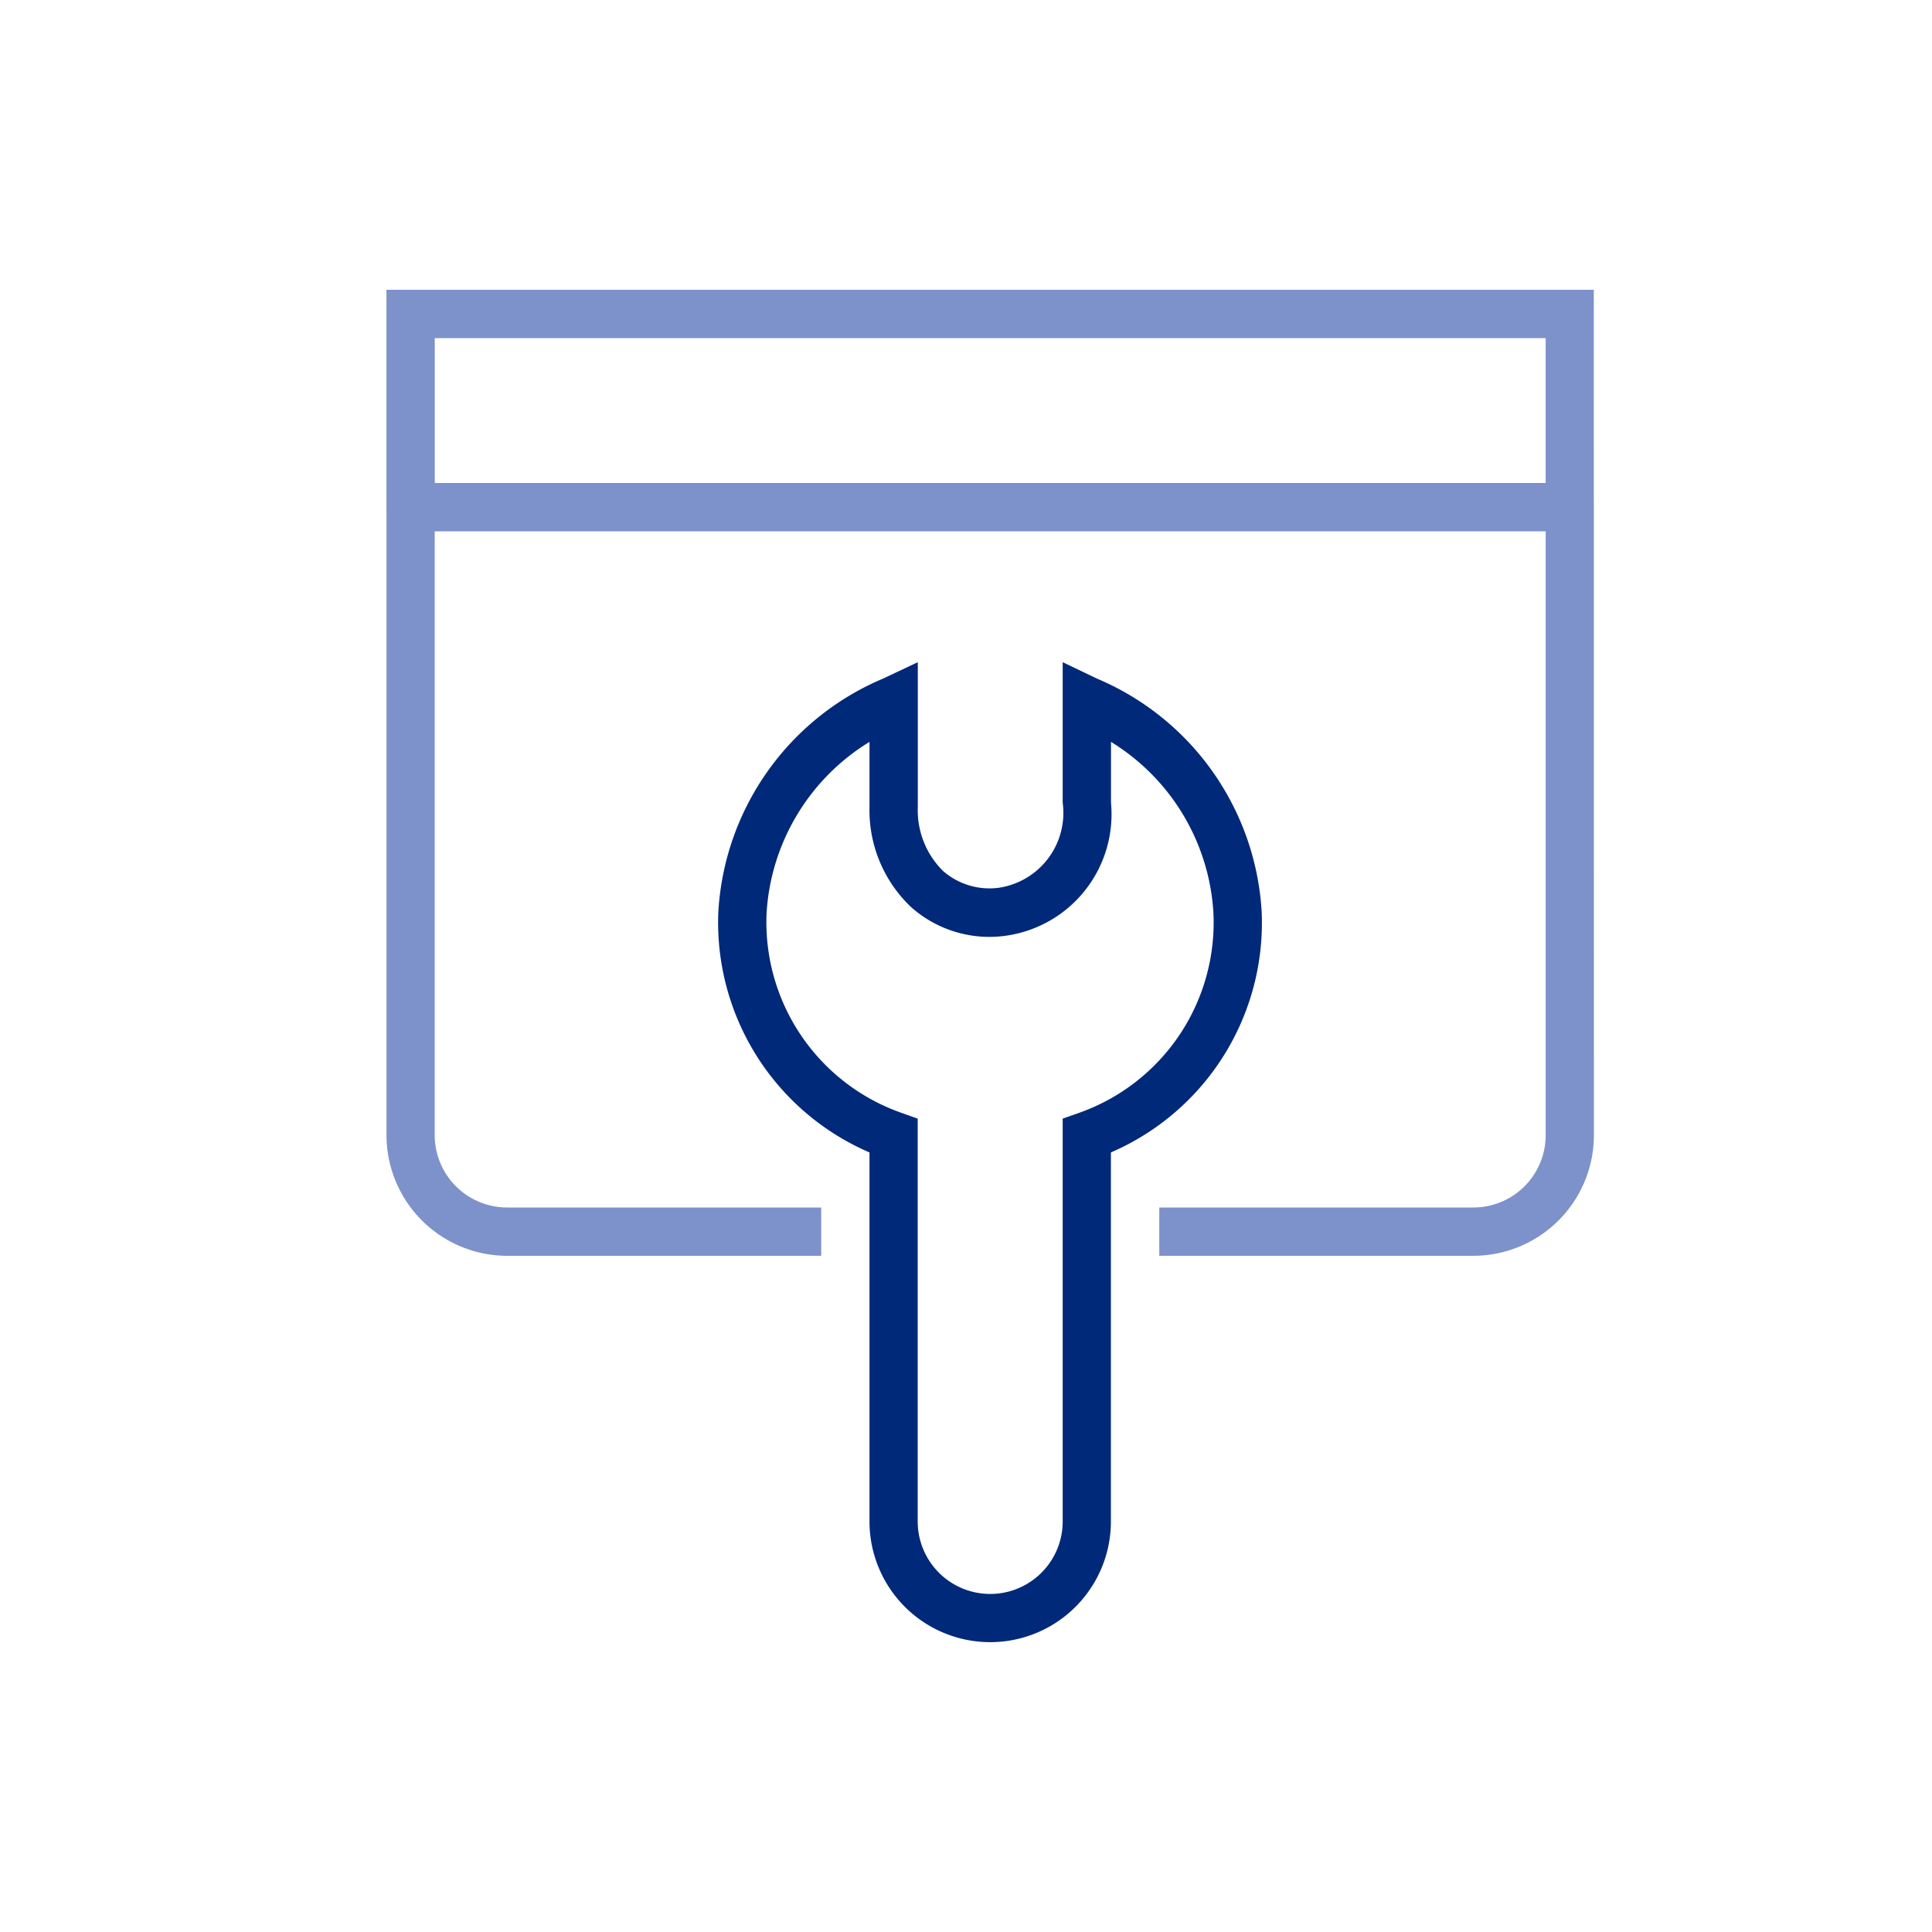 <svg id="Icons" xmlns="http://www.w3.org/2000/svg" viewBox="0 0 40 40"><defs><style>.cls-1{fill:#7d91cb;}.cls-2{fill:#00297a;}</style></defs><path class="cls-1" d="M32.998,6H8.001v4.5H8.002v13a2.501,2.501,0,0,0,2.5,2.5h6.5V25h-6.5A1.5,1.5,0,0,1,9,23.5V11H32.002V23.5a1.498,1.498,0,0,1-1.5,1.5h-6.5v1h6.5A2.499,2.499,0,0,0,33,23.5ZM9.001,10V7h23v3Z"/><path class="cls-2" d="M22.712,14.05l-.71-.34v2.91a1.568,1.568,0,0,1-1.32,1.76,1.463,1.463,0,0,1-1.16-.35,1.768,1.768,0,0,1-.52-1.32v-3l-.72.34a5.59,5.59,0,0,0-3.41,4.84,5.184,5.184,0,0,0,3.13,4.97V31.5A2.499,2.499,0,1,0,23,31.5V23.86a5.178,5.178,0,0,0,3.122-4.97A5.591,5.591,0,0,0,22.712,14.05Zm-.37,8.99-.34.12V31.5A1.501,1.501,0,0,1,19,31.5V23.16l-.338-.12a4.185,4.185,0,0,1-2.79-4.15,4.47,4.47,0,0,1,2.13-3.53v1.35a2.763,2.763,0,0,0,.85,2.06,2.436,2.436,0,0,0,1.92.61,2.54,2.54,0,0,0,2.23-2.76V15.36a4.46,4.46,0,0,1,2.12,3.53A4.178,4.178,0,0,1,22.342,23.04Z"/></svg>